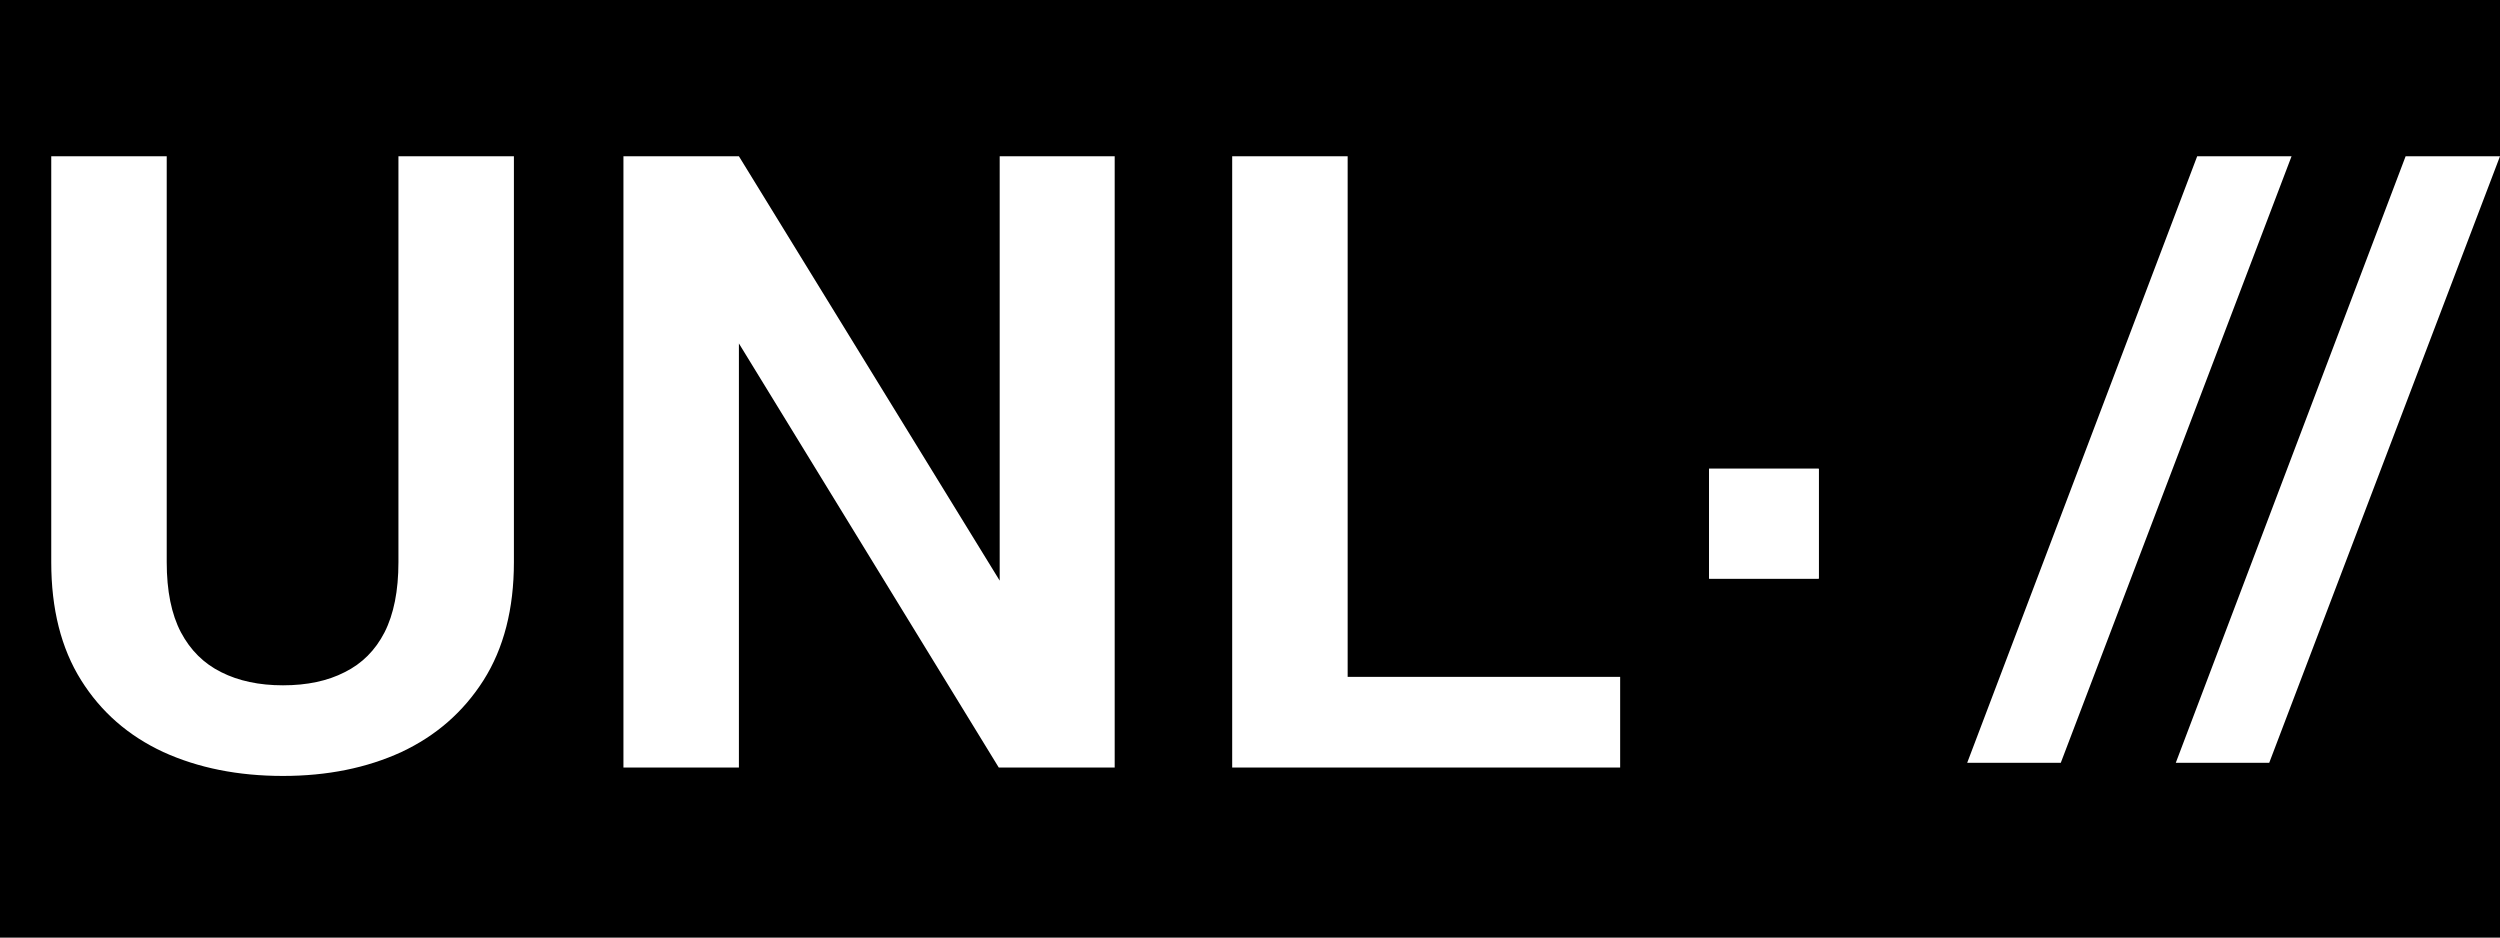 <svg width="16" height="6" viewBox="0 0 16 6" fill="none" xmlns="http://www.w3.org/2000/svg">
<rect x="0" y="0" width="16" height="6" fill="#808080" stroke="none"/>
<g clip-path="url(#clip0_1_2)">
<path d="M16 -5H0V11H16V-5Z" fill="black"/>
<path d="M11.64 3H10.938V3.703H11.64V3Z" fill="white"/>
<path d="M2.55 1H3.289V3.598C3.289 3.897 3.224 4.149 3.095 4.353C2.966 4.556 2.791 4.709 2.569 4.813C2.347 4.915 2.094 4.966 1.811 4.966C1.524 4.966 1.269 4.915 1.045 4.813C0.821 4.709 0.646 4.556 0.519 4.353C0.391 4.149 0.328 3.897 0.328 3.598V1H1.067V3.598C1.067 3.781 1.097 3.931 1.158 4.047C1.219 4.162 1.305 4.247 1.416 4.302C1.527 4.358 1.659 4.386 1.811 4.386C1.965 4.386 2.097 4.358 2.206 4.302C2.317 4.247 2.402 4.162 2.461 4.047C2.52 3.931 2.55 3.781 2.55 3.598V1ZM7.134 1V4.912H6.392L4.729 2.198V4.912H3.99V1H4.729L6.398 3.716V1H7.134ZM10.369 4.332V4.912H8.402V4.332H10.369ZM8.625 1V4.912H7.886V1H8.625Z" fill="white"/>
<path d="M14.666 1L13.189 4.882H12.59L14.062 1H14.666Z" fill="white"/>
<path d="M16 1L14.523 4.882L13.925 4.882L15.396 1H16Z" fill="white"/>
<path d="M11.64 3H10.938V3.703H11.64V3Z" fill="white"/>
</g>
<defs>
<clipPath id="clip0_1_2">
<rect width="16" height="6" fill="white"/>
</clipPath>
</defs>
</svg>
